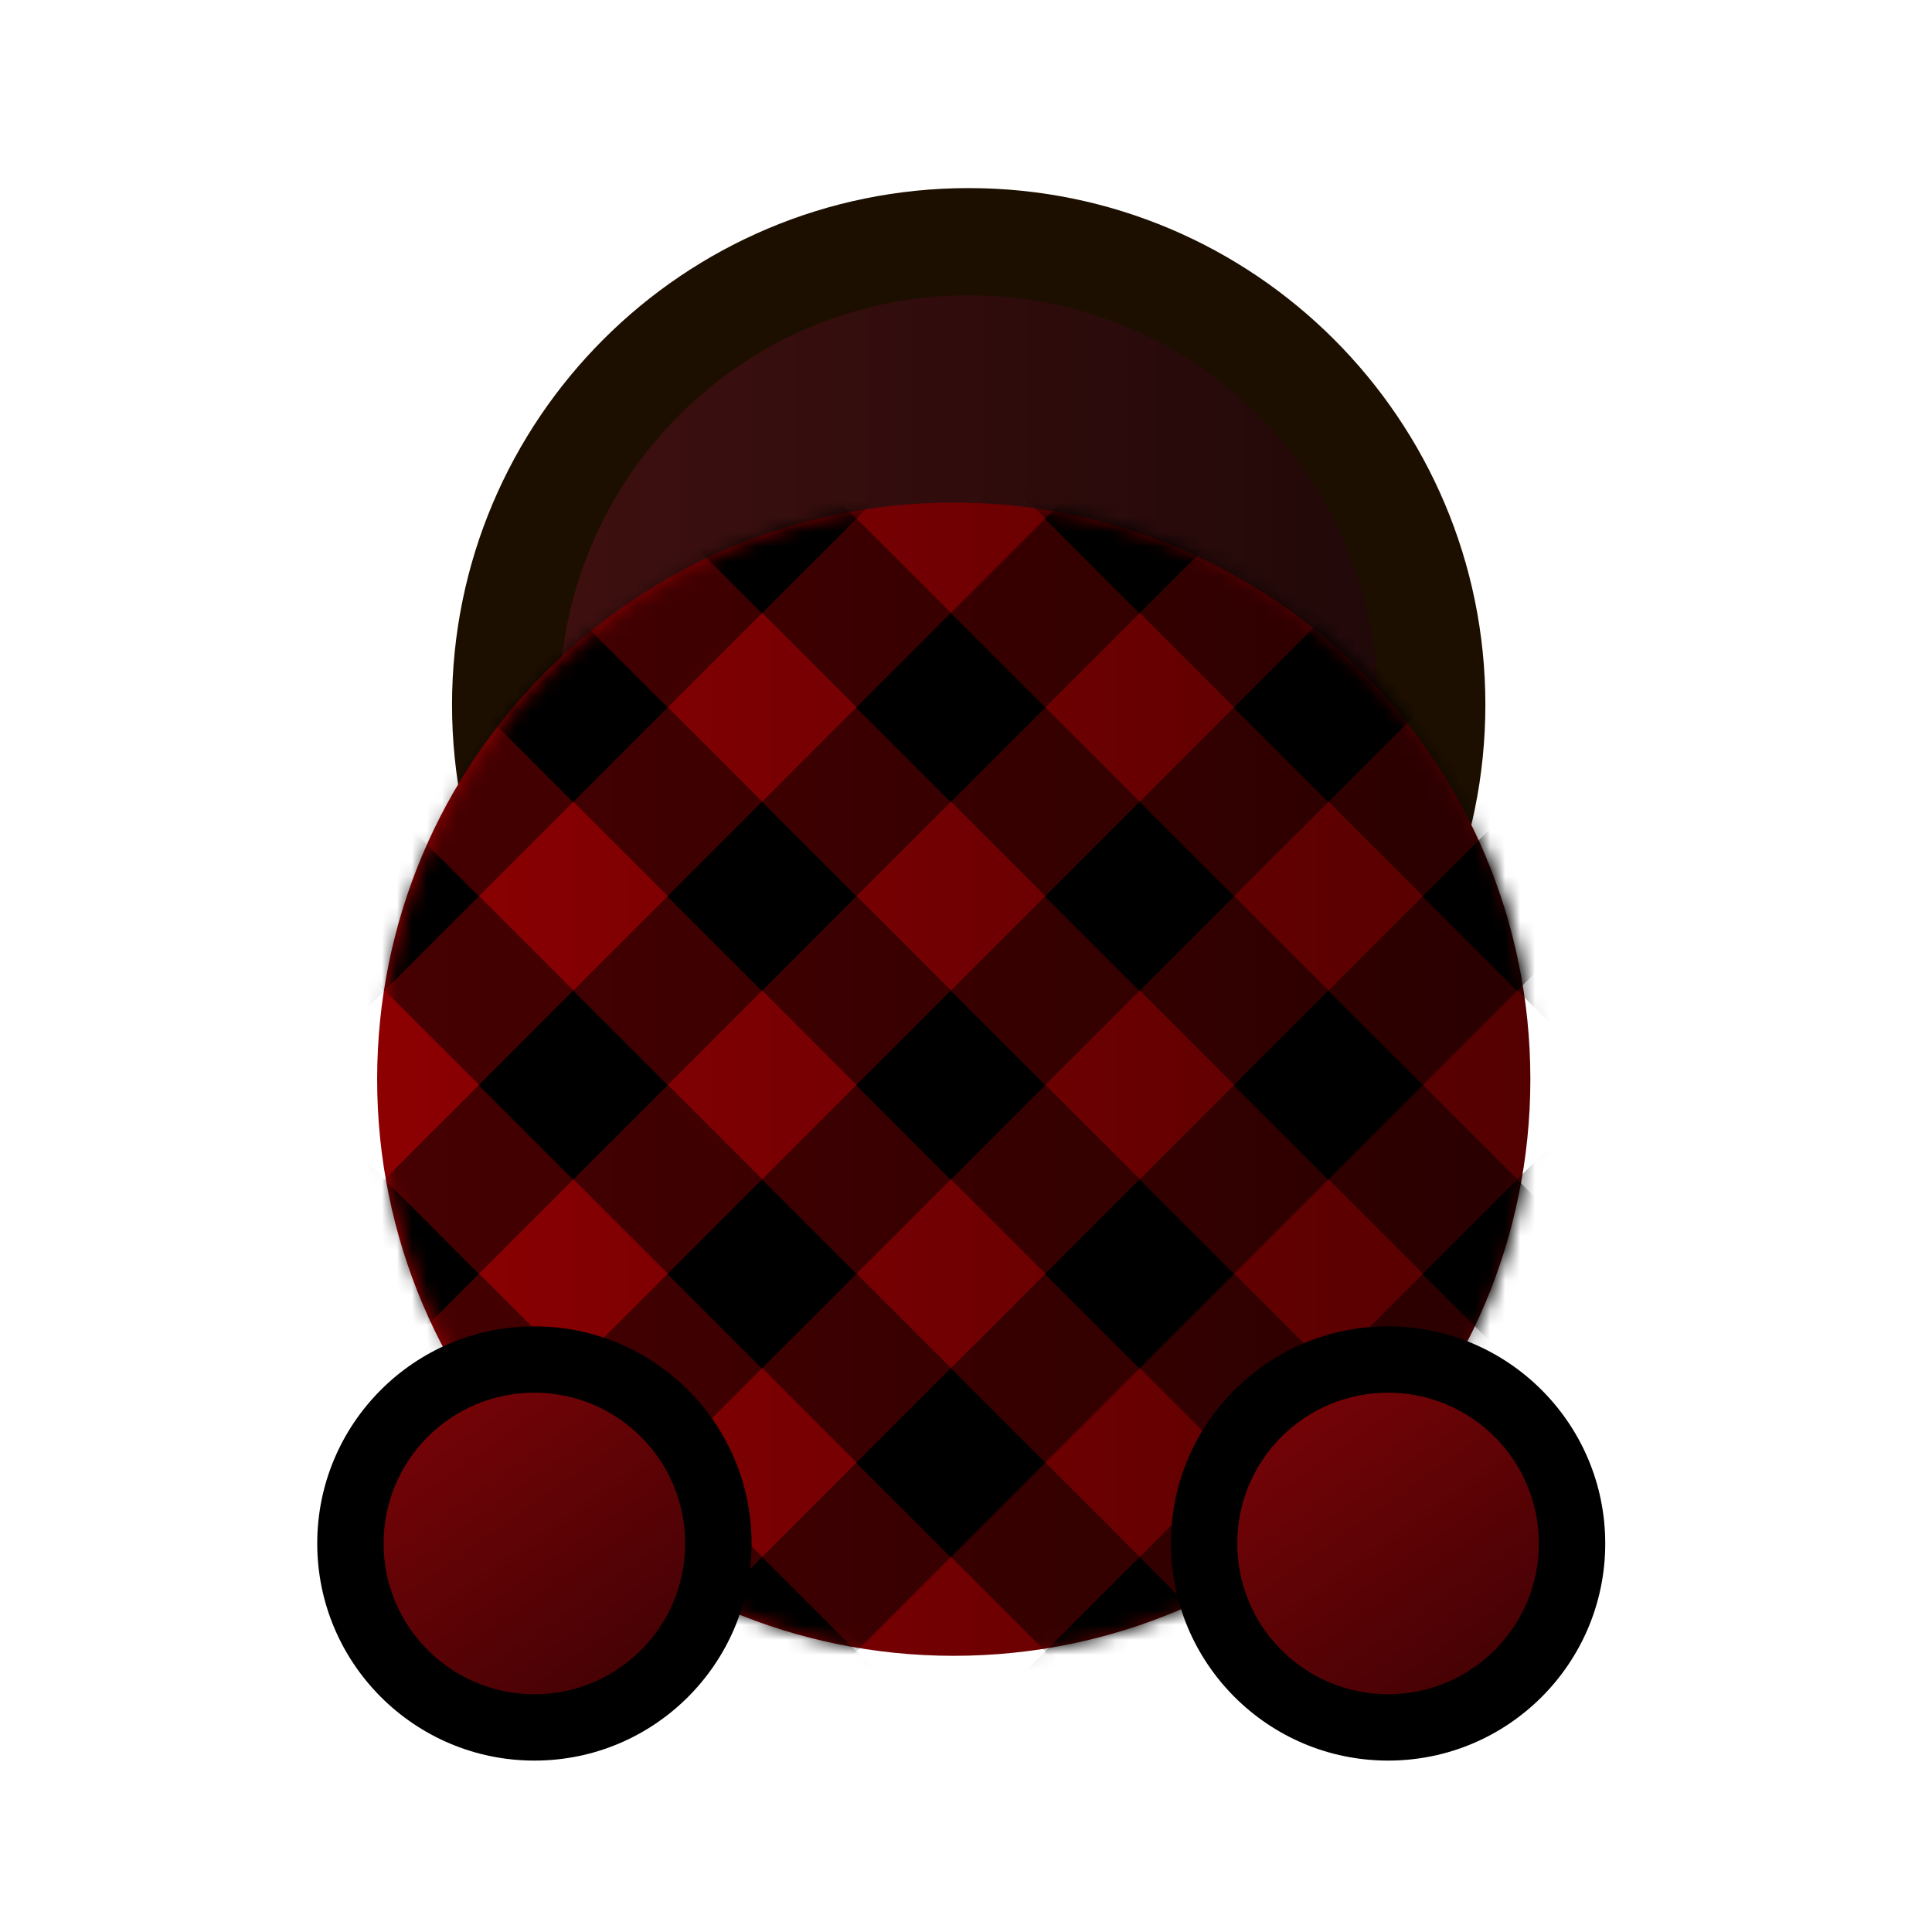 <svg width="129" height="129" viewBox="0 0 129 129" fill="none" xmlns="http://www.w3.org/2000/svg">
<path d="M33.762 47.059C33.762 64.135 47.604 77.977 64.68 77.976C81.756 77.976 95.599 64.132 95.599 47.056C95.599 29.98 81.756 16.138 64.68 16.139C47.604 16.139 33.762 29.983 33.762 47.059Z" fill="url(#paint0_linear)"/>
<path fill-rule="evenodd" clip-rule="evenodd" d="M92.019 47.057C92.019 31.958 79.779 19.718 64.68 19.719C49.582 19.72 37.342 31.96 37.342 47.059C37.342 62.157 49.582 74.397 64.68 74.396C79.779 74.396 92.019 62.155 92.019 47.057ZM64.68 12.559C83.734 12.558 99.179 28.003 99.179 47.056C99.179 66.11 83.734 81.556 64.68 81.556C45.627 81.557 30.182 66.112 30.182 47.059C30.182 28.006 45.627 12.559 64.68 12.559Z" fill="#1D0F00"/>
<path d="M25.182 72.06C25.182 93.323 42.419 110.56 63.682 110.559C84.945 110.558 102.182 93.321 102.182 72.058C102.182 50.795 84.945 33.558 63.682 33.559C42.419 33.56 25.182 50.797 25.182 72.06Z" fill="url(#paint1_linear)"/>
<mask id="mask0" mask-type="alpha" maskUnits="userSpaceOnUse" x="25" y="33" width="78" height="78">
<path d="M25.406 72.06C25.406 93.323 42.643 110.56 63.906 110.559C85.169 110.558 102.406 93.321 102.406 72.058C102.406 50.795 85.169 33.558 63.906 33.559C42.643 33.56 25.406 50.797 25.406 72.06Z" fill="url(#paint2_linear)"/>
</mask>
<g mask="url(#mask0)">
<rect x="-44.044" y="72.832" width="152.647" height="8.914" transform="rotate(-45 -44.044 72.832)" fill="black" fill-opacity="0.5"/>
<rect x="-31.438" y="85.439" width="152.647" height="8.914" transform="rotate(-45 -31.438 85.439)" fill="black" fill-opacity="0.5"/>
<rect x="-6.226" y="110.649" width="152.647" height="8.914" transform="rotate(-45 -6.226 110.649)" fill="black" fill-opacity="0.5"/>
<rect x="18.985" y="135.861" width="152.647" height="8.914" transform="rotate(-45 18.985 135.861)" fill="black" fill-opacity="0.5"/>
<rect x="44.197" y="161.073" width="152.647" height="8.914" transform="rotate(-45 44.197 161.073)" fill="black" fill-opacity="0.5"/>
<rect x="-18.832" y="98.044" width="152.647" height="8.914" transform="rotate(-45 -18.832 98.044)" fill="black" fill-opacity="0.5"/>
<rect x="6.379" y="123.255" width="152.647" height="8.914" transform="rotate(-45 6.379 123.255)" fill="black" fill-opacity="0.5"/>
<rect x="31.591" y="148.467" width="152.647" height="8.914" transform="rotate(-45 31.591 148.467)" fill="black" fill-opacity="0.5"/>
<rect x="56.803" y="173.68" width="152.647" height="8.914" transform="rotate(-45 56.803 173.68)" fill="black" fill-opacity="0.5"/>
<rect x="63.106" y="-35.105" width="152.647" height="8.914" transform="rotate(45 63.106 -35.105)" fill="black" fill-opacity="0.5"/>
<rect x="50.501" y="-22.5" width="152.647" height="8.914" transform="rotate(45 50.501 -22.5)" fill="black" fill-opacity="0.5"/>
<rect x="25.289" y="2.712" width="152.647" height="8.914" transform="rotate(45 25.289 2.712)" fill="black" fill-opacity="0.5"/>
<rect x="0.077" y="27.923" width="152.647" height="8.914" transform="rotate(45 0.077 27.923)" fill="black" fill-opacity="0.5"/>
<rect x="-25.135" y="53.136" width="152.647" height="8.914" transform="rotate(45 -25.135 53.136)" fill="black" fill-opacity="0.5"/>
<rect x="37.895" y="-9.895" width="152.647" height="8.914" transform="rotate(45 37.895 -9.895)" fill="black" fill-opacity="0.5"/>
<rect x="12.683" y="15.317" width="152.647" height="8.914" transform="rotate(45 12.683 15.317)" fill="black" fill-opacity="0.5"/>
<rect x="-12.529" y="40.529" width="152.647" height="8.914" transform="rotate(45 -12.529 40.529)" fill="black" fill-opacity="0.5"/>
<rect x="-37.741" y="65.741" width="152.647" height="8.914" transform="rotate(45 -37.741 65.741)" fill="black" fill-opacity="0.5"/>
<rect x="19.353" y="34.647" width="8.914" height="8.914" transform="rotate(-45 19.353 34.647)" fill="black"/>
<rect x="44.565" y="34.647" width="8.914" height="8.914" transform="rotate(-45 44.565 34.647)" fill="black"/>
<rect x="31.959" y="47.252" width="8.914" height="8.914" transform="rotate(-45 31.959 47.252)" fill="black"/>
<rect x="19.353" y="59.857" width="8.914" height="8.914" transform="rotate(-45 19.353 59.857)" fill="black"/>
<rect x="69.776" y="34.647" width="8.914" height="8.914" transform="rotate(-45 69.776 34.647)" fill="black"/>
<rect x="57.171" y="47.252" width="8.914" height="8.914" transform="rotate(-45 57.171 47.252)" fill="black"/>
<rect x="44.565" y="59.857" width="8.914" height="8.914" transform="rotate(-45 44.565 59.857)" fill="black"/>
<rect x="31.959" y="72.464" width="8.914" height="8.914" transform="rotate(-45 31.959 72.464)" fill="black"/>
<rect x="19.353" y="85.069" width="8.914" height="8.914" transform="rotate(-45 19.353 85.069)" fill="black"/>
<rect x="94.988" y="34.647" width="8.914" height="8.914" transform="rotate(-45 94.988 34.647)" fill="black"/>
<rect x="82.382" y="47.252" width="8.914" height="8.914" transform="rotate(-45 82.382 47.252)" fill="black"/>
<rect x="69.776" y="59.857" width="8.914" height="8.914" transform="rotate(-45 69.776 59.857)" fill="black"/>
<rect x="57.171" y="72.464" width="8.914" height="8.914" transform="rotate(-45 57.171 72.464)" fill="black"/>
<rect x="44.565" y="85.069" width="8.914" height="8.914" transform="rotate(-45 44.565 85.069)" fill="black"/>
<rect x="31.959" y="97.675" width="8.914" height="8.914" transform="rotate(-45 31.959 97.675)" fill="black"/>
<rect x="19.353" y="110.281" width="8.914" height="8.914" transform="rotate(-45 19.353 110.281)" fill="black"/>
<rect x="94.988" y="59.857" width="8.914" height="8.914" transform="rotate(-45 94.988 59.857)" fill="black"/>
<rect x="82.382" y="72.464" width="8.914" height="8.914" transform="rotate(-45 82.382 72.464)" fill="black"/>
<rect x="69.776" y="85.069" width="8.914" height="8.914" transform="rotate(-45 69.776 85.069)" fill="black"/>
<rect x="57.171" y="97.675" width="8.914" height="8.914" transform="rotate(-45 57.171 97.675)" fill="black"/>
<rect x="44.565" y="110.281" width="8.914" height="8.914" transform="rotate(-45 44.565 110.281)" fill="black"/>
<rect x="94.988" y="85.069" width="8.914" height="8.914" transform="rotate(-45 94.988 85.069)" fill="black"/>
<rect x="82.382" y="97.675" width="8.914" height="8.914" transform="rotate(-45 82.382 97.675)" fill="black"/>
<rect x="69.776" y="110.281" width="8.914" height="8.914" transform="rotate(-45 69.776 110.281)" fill="black"/>
<rect x="94.988" y="110.281" width="8.914" height="8.914" transform="rotate(-45 94.988 110.281)" fill="black"/>
</g>
<path d="M23.396 103.055C23.396 109.838 28.896 115.338 35.681 115.339C42.466 115.341 47.966 109.843 47.966 103.06C47.966 96.276 42.466 90.776 35.681 90.775C28.896 90.773 23.396 96.271 23.396 103.055Z" fill="url(#paint3_linear)"/>
<path fill-rule="evenodd" clip-rule="evenodd" d="M35.682 88.561C43.69 88.562 50.182 95.054 50.182 103.061C50.182 111.067 43.69 117.556 35.682 117.555C27.674 117.553 21.182 111.061 21.182 103.055C21.182 95.048 27.674 88.559 35.682 88.561ZM45.751 103.06C45.751 97.499 41.243 92.991 35.682 92.99C30.12 92.989 25.612 97.495 25.612 103.056C25.612 108.616 30.12 113.124 35.682 113.125C41.243 113.126 45.751 108.62 45.751 103.06Z" fill="black"/>
<path d="M80.397 103.055C80.397 109.838 85.897 115.338 92.681 115.339C99.466 115.341 104.966 109.843 104.966 103.06C104.966 96.276 99.466 90.776 92.681 90.775C85.897 90.773 80.397 96.271 80.397 103.055Z" fill="url(#paint4_linear)"/>
<path fill-rule="evenodd" clip-rule="evenodd" d="M92.682 88.561C100.69 88.562 107.182 95.054 107.182 103.061C107.182 111.067 100.69 117.556 92.682 117.555C84.674 117.553 78.182 111.061 78.182 103.055C78.182 95.048 84.674 88.559 92.682 88.561ZM102.751 103.06C102.751 97.499 98.243 92.991 92.682 92.99C87.121 92.989 82.612 97.495 82.612 103.056C82.612 108.616 87.121 113.124 92.682 113.125C98.243 113.126 102.751 108.62 102.751 103.06Z" fill="black"/>
<defs>
<linearGradient id="paint0_linear" x1="95.599" y1="47.056" x2="33.762" y2="47.056" gradientUnits="userSpaceOnUse">
<stop stop-color="#200808"/>
<stop offset="1" stop-color="#401010"/>
</linearGradient>
<linearGradient id="paint1_linear" x1="102.182" y1="72.058" x2="25.182" y2="72.058" gradientUnits="userSpaceOnUse">
<stop stop-color="#540001"/>
<stop offset="1" stop-color="#8D0002"/>
</linearGradient>
<linearGradient id="paint2_linear" x1="102.406" y1="72.058" x2="25.406" y2="72.058" gradientUnits="userSpaceOnUse">
<stop stop-color="#2A78B3"/>
<stop offset="1" stop-color="#184669"/>
</linearGradient>
<linearGradient id="paint3_linear" x1="41.766" y1="113.115" x2="28.071" y2="93.753" gradientUnits="userSpaceOnUse">
<stop stop-color="#440204"/>
<stop offset="1" stop-color="#760307"/>
</linearGradient>
<linearGradient id="paint4_linear" x1="98.766" y1="113.115" x2="85.071" y2="93.753" gradientUnits="userSpaceOnUse">
<stop stop-color="#440204"/>
<stop offset="1" stop-color="#760307"/>
</linearGradient>
</defs>
</svg>
